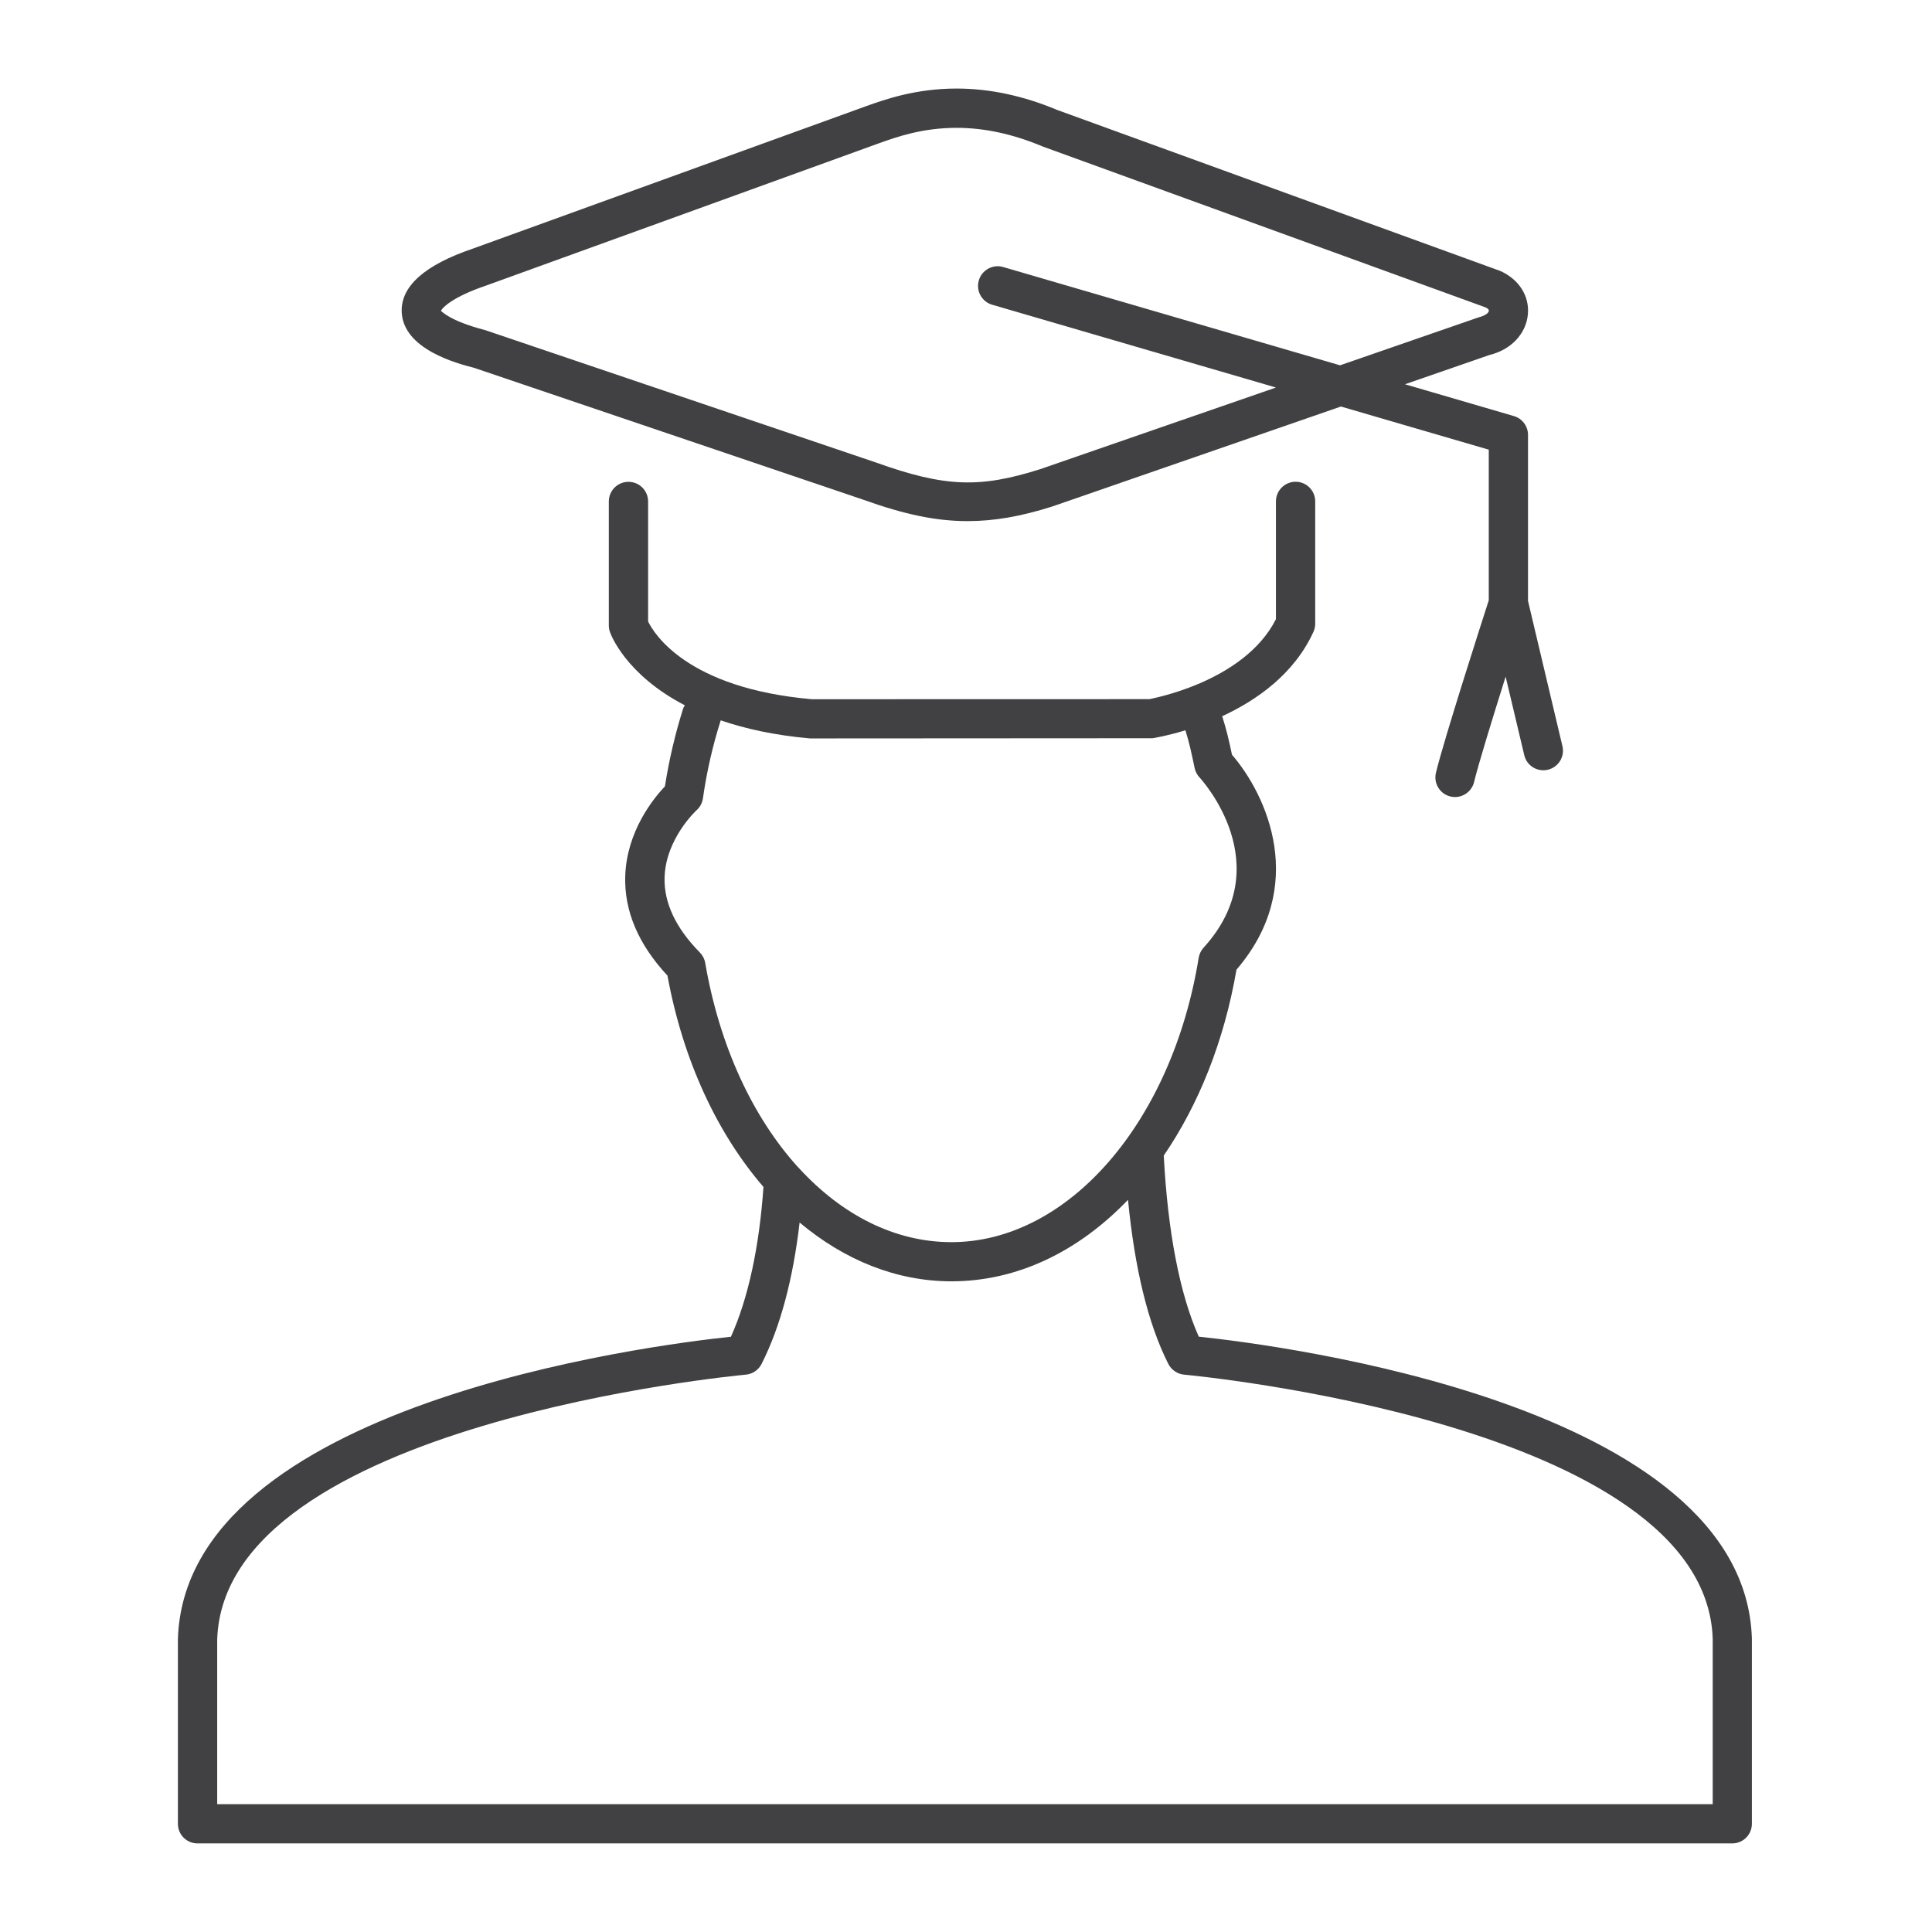 <?xml version="1.0" encoding="utf-8"?>
<!-- Generator: Adobe Illustrator 16.0.0, SVG Export Plug-In . SVG Version: 6.00 Build 0)  -->
<!DOCTYPE svg PUBLIC "-//W3C//DTD SVG 1.1//EN" "http://www.w3.org/Graphics/SVG/1.1/DTD/svg11.dtd">
<svg version="1.1" id="Layer_1" xmlns="http://www.w3.org/2000/svg" xmlns:xlink="http://www.w3.org/1999/xlink" x="0px" y="0px"
	 width="48px" height="48px" viewBox="0 0 48 48" enable-background="new 0 0 48 48" xml:space="preserve">
<g>
	<path fill="#414042" d="M29.783,33.209c-0.474-1.063-0.771-2.612-0.87-4.499c0.86-1.256,1.498-2.828,1.807-4.619
		c1.781-2.074,0.761-4.329-0.112-5.34c-0.077-0.367-0.135-0.617-0.243-0.957c0.847-0.392,1.786-1.041,2.268-2.098
		c0.028-0.063,0.043-0.132,0.043-0.202v-3.037c0-0.27-0.218-0.488-0.487-0.488S31.7,12.188,31.7,12.458v2.926
		c-0.806,1.59-3.166,1.984-3.14,1.986l-8.391,0.002c-3.093-0.272-3.919-1.627-4.067-1.931v-2.982c0-0.27-0.218-0.488-0.488-0.488
		c-0.27,0-0.488,0.218-0.488,0.488v3.081c0,0.053,0.009,0.107,0.026,0.157c0.021,0.063,0.388,1.061,1.863,1.826
		c-0.012,0.023-0.029,0.042-0.038,0.068c-0.201,0.633-0.354,1.287-0.457,1.945c-0.291,0.307-0.949,1.122-0.986,2.225
		c-0.029,0.867,0.324,1.699,1.049,2.478c0.389,2.12,1.243,3.927,2.385,5.25c-0.103,1.484-0.377,2.765-0.808,3.722
		C16.15,33.421,4.602,34.89,4.42,40.722v4.59c0,0.27,0.218,0.487,0.488,0.487h38.129c0.27,0,0.488-0.218,0.488-0.487v-4.604
		C43.344,34.889,31.796,33.421,29.783,33.209z M17.388,23.665c-0.6-0.61-0.895-1.236-0.877-1.864
		c0.028-0.966,0.788-1.665,0.794-1.67c0.086-0.077,0.143-0.182,0.159-0.296c0.093-0.656,0.242-1.309,0.442-1.938
		c0.606,0.207,1.333,0.371,2.221,0.449l8.51-0.005c0.039-0.006,0.362-0.059,0.814-0.197c0.096,0.307,0.146,0.538,0.229,0.936
		c0.018,0.087,0.06,0.168,0.12,0.233c0.081,0.088,1.97,2.182,0.101,4.234c-0.063,0.07-0.105,0.157-0.12,0.25
		c-0.664,4.093-3.247,7.064-6.143,7.064c-1.407,0-2.722-0.677-3.785-1.836c-0.014-0.018-0.029-0.031-0.045-0.047
		c-1.104-1.227-1.93-2.979-2.287-5.053C17.504,23.825,17.457,23.735,17.388,23.665z M42.55,44.824H5.396l0-4.087
		c0.167-5.379,13.002-6.572,13.132-6.584c0.168-0.015,0.316-0.115,0.393-0.266c0.471-0.932,0.783-2.118,0.945-3.514
		c1.107,0.929,2.399,1.461,3.773,1.461c1.64,0,3.16-0.745,4.386-2.025c0.165,1.697,0.496,3.077,1.002,4.078
		c0.077,0.15,0.226,0.251,0.393,0.266c0.13,0.012,12.965,1.205,13.132,6.568V44.824z"/>
	<path fill="#414042" d="M11.777,9.138l9.661,3.274c1.047,0.375,1.825,0.535,2.603,0.535c0.652,0,1.317-0.114,2.104-0.364
		l7.17-2.483l3.673,1.072v3.743c-0.168,0.519-1.124,3.494-1.313,4.287c-0.062,0.263,0.101,0.525,0.362,0.587
		c0.037,0.009,0.075,0.013,0.112,0.013c0.221,0,0.421-0.151,0.475-0.375c0.103-0.433,0.465-1.605,0.783-2.616l0.463,1.951
		c0.052,0.224,0.252,0.375,0.474,0.375c0.036,0,0.074-0.004,0.111-0.013c0.264-0.062,0.426-0.324,0.363-0.587l-0.855-3.607v-4.125
		c0-0.217-0.143-0.408-0.352-0.468l-2.705-0.79l2.101-0.728c0.535-0.129,0.909-0.526,0.953-1.011
		c0.041-0.451-0.218-0.869-0.691-1.078l-11.008-4C25.424,2.379,24.585,2.2,23.767,2.2c-1.022,0-1.787,0.273-2.246,0.437
		l-9.776,3.541C10.55,6.584,9.957,7.113,9.98,7.748C10.015,8.681,11.367,9.033,11.777,9.138z M12.068,7.098l9.782-3.543
		c0.423-0.151,1.063-0.379,1.917-0.379c0.688,0,1.399,0.153,2.139,0.464l10.999,3.996c0.027,0.012,0.089,0.043,0.085,0.085
		c-0.005,0.049-0.072,0.117-0.256,0.164l-3.441,1.191l-8.37-2.442c-0.256-0.076-0.53,0.074-0.604,0.332
		c-0.076,0.259,0.072,0.53,0.332,0.605l7.05,2.057l-5.86,2.029c-1.489,0.471-2.352,0.453-4.08-0.167l-9.703-3.287
		c-0.912-0.237-1.085-0.477-1.102-0.477h0C10.982,7.649,11.239,7.38,12.068,7.098z"/>
</g>
</svg>
